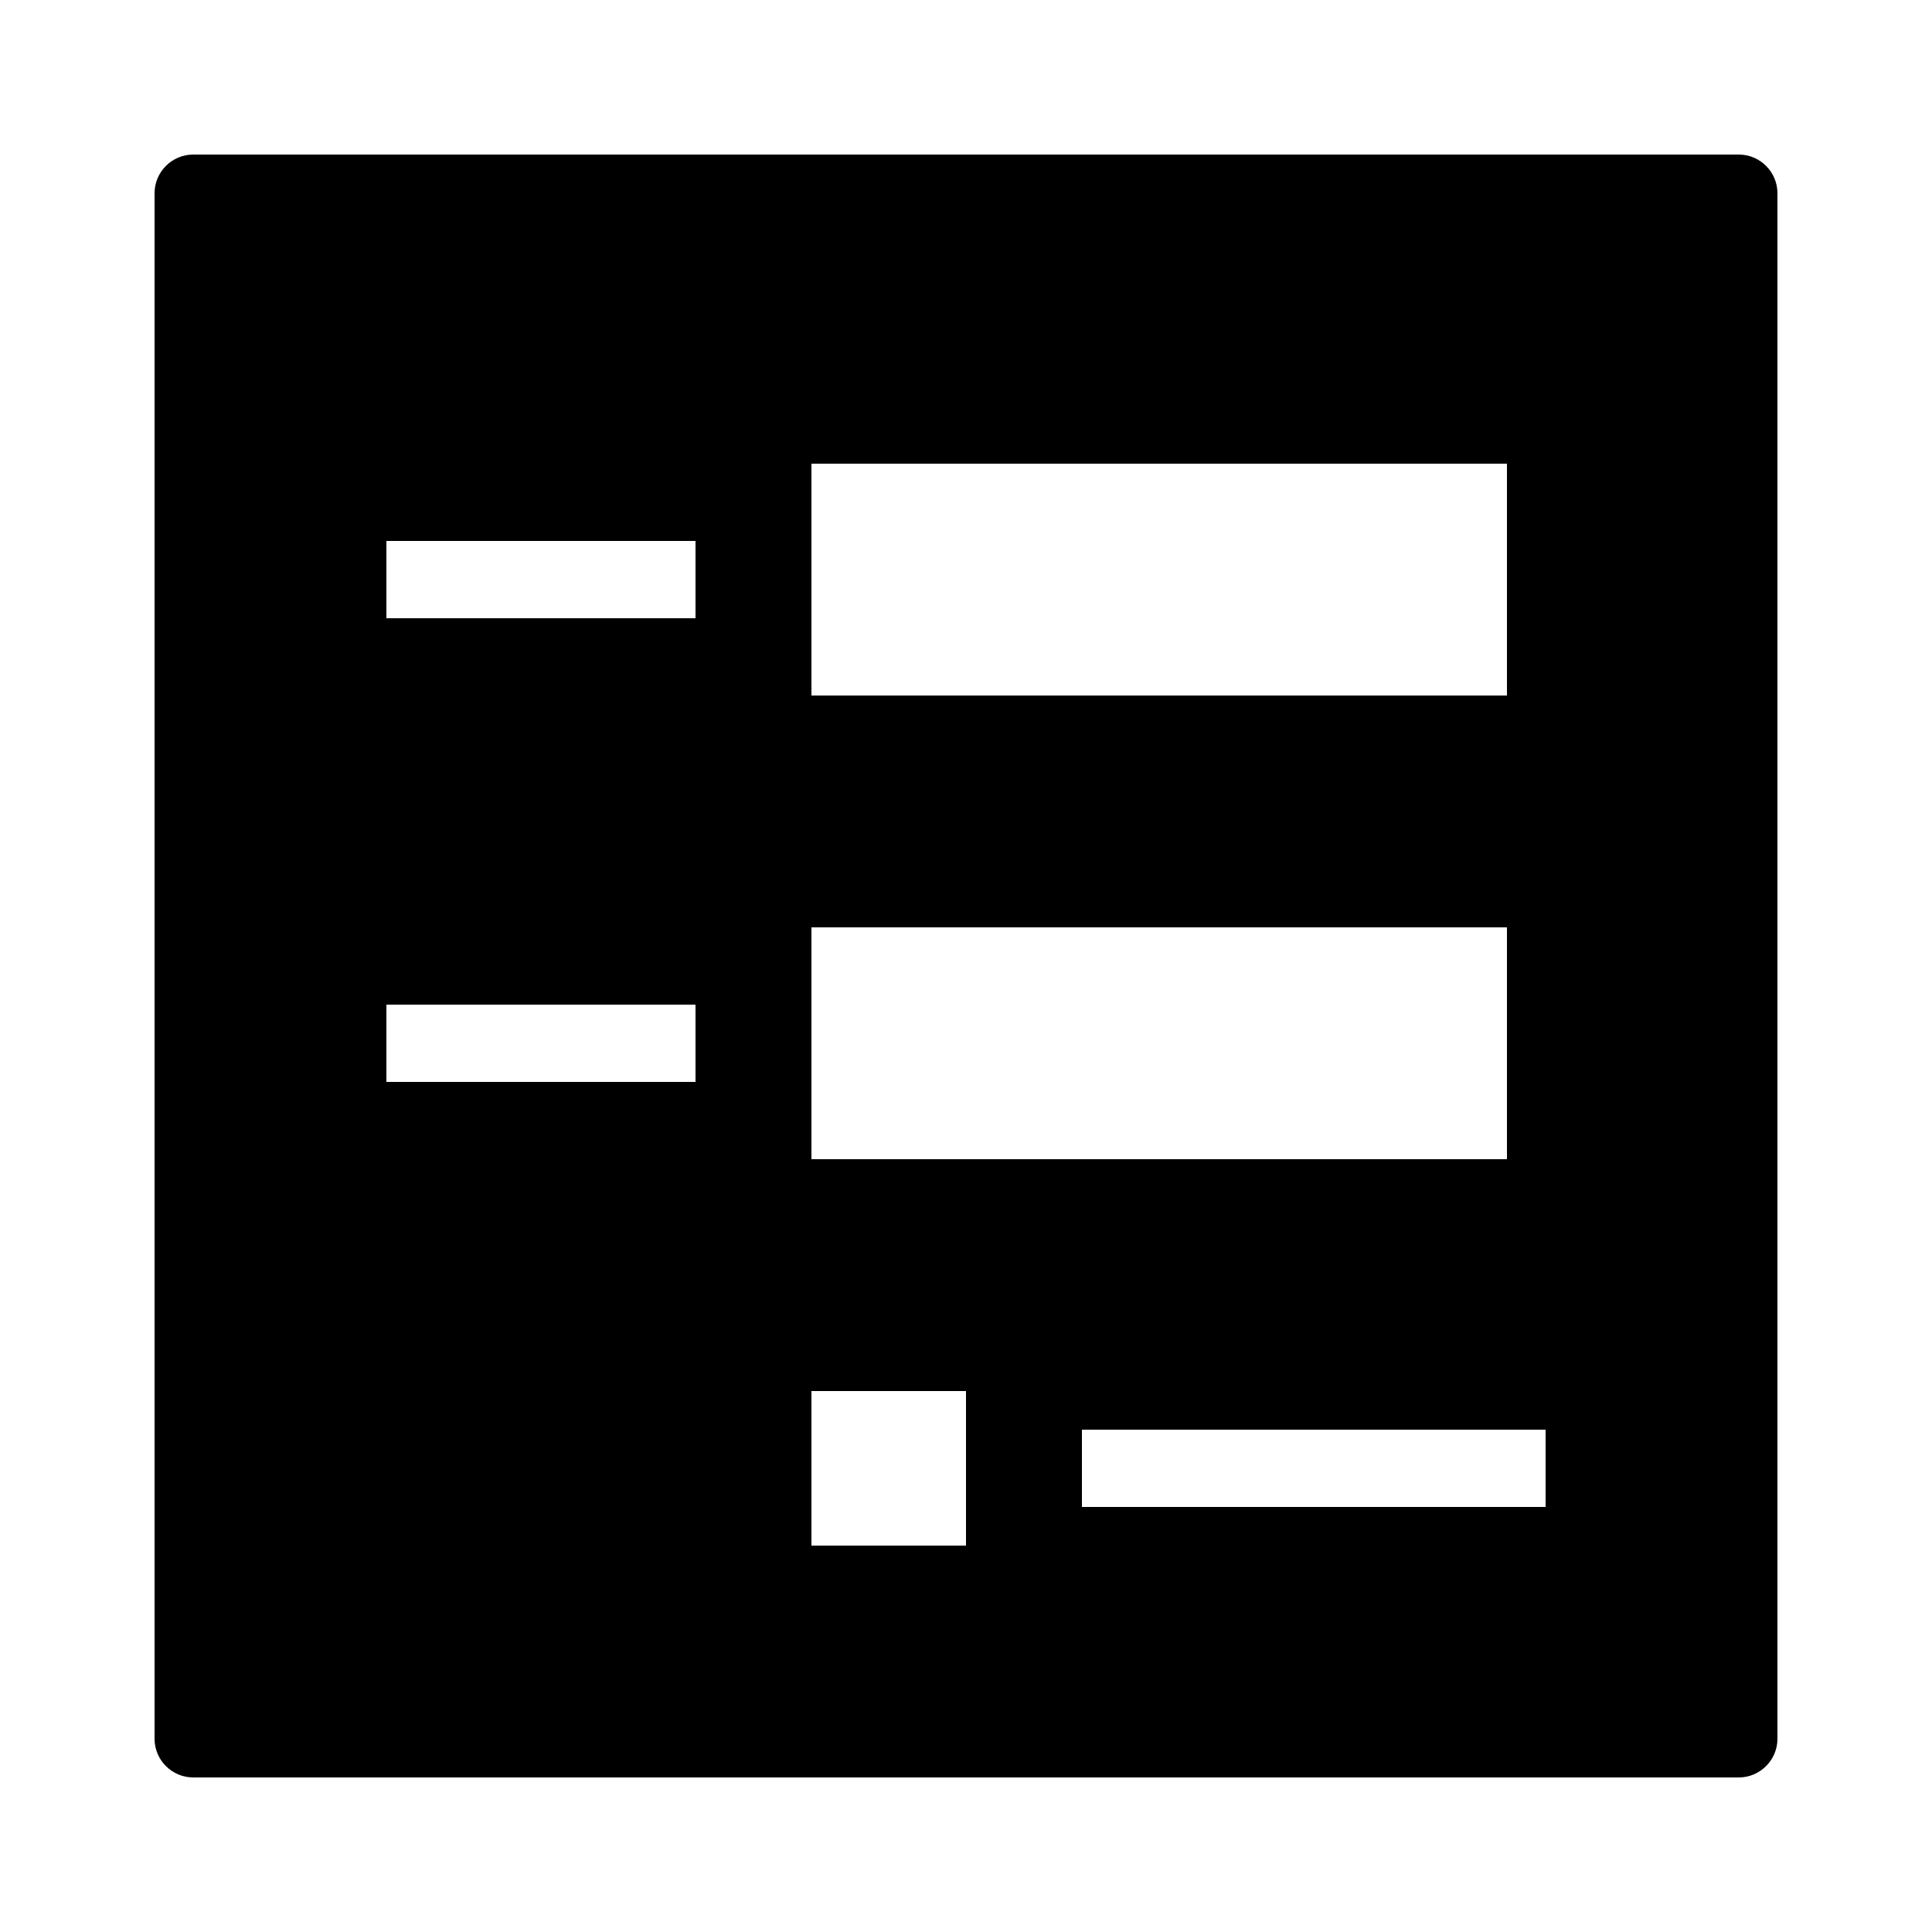 ﻿<?xml version="1.0" encoding="utf-8"?>
<svg xmlns="http://www.w3.org/2000/svg" viewBox="0 0 50 50" width="515" height="515">
  <path d="M45,4H5C4.45,4,4,4.45,4,5v40c0,0.55,0.45,1,1,1h40c0.55,0,1-0.45,1-1V5C46,4.45,45.55,4,45,4z M21,12h18v6H21V12z M21,24 h18v6H21V24z M18,28h-8v-2h8V28z M18,16h-8v-2h8V16z M25,40h-4v-4h4V40z M40,39H28v-2h12V39z" />
</svg>